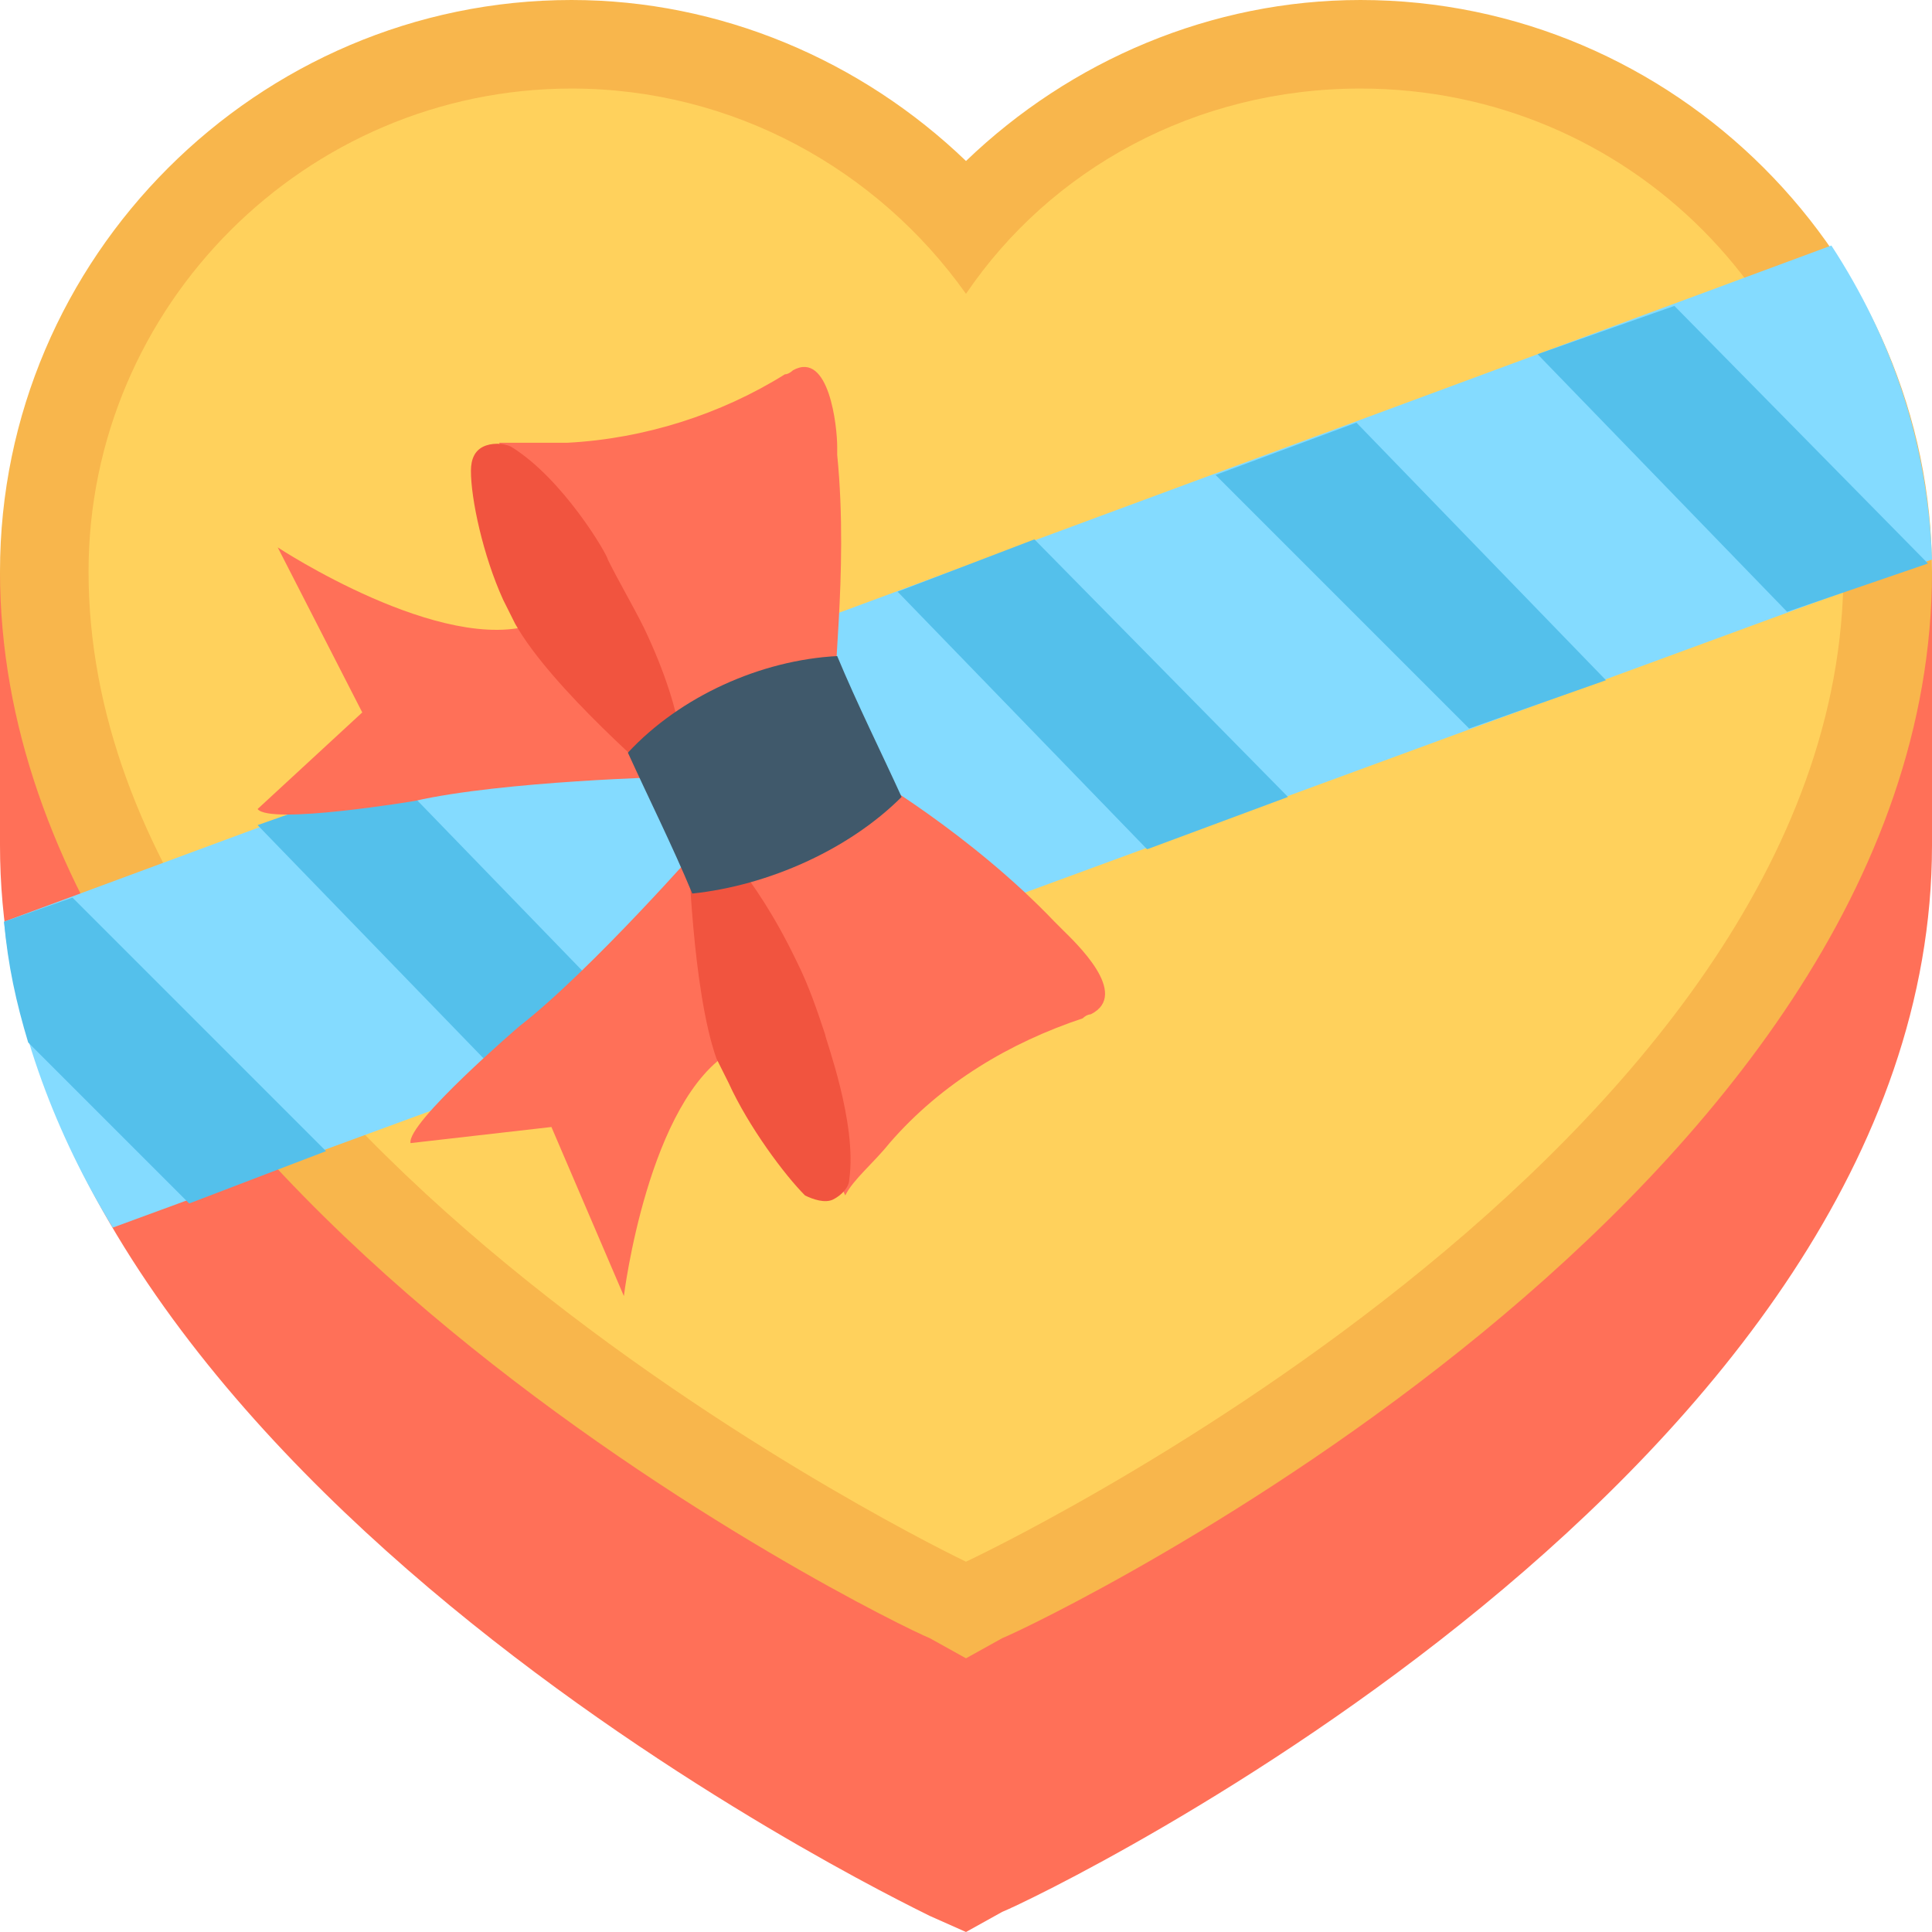 <?xml version="1.0" encoding="utf-8"?>
<!-- Generator: Adobe Illustrator 18.0.0, SVG Export Plug-In . SVG Version: 6.00 Build 0)  -->
<!DOCTYPE svg PUBLIC "-//W3C//DTD SVG 1.1//EN" "http://www.w3.org/Graphics/SVG/1.1/DTD/svg11.dtd">
<svg version="1.1" id="Layer_1" xmlns="http://www.w3.org/2000/svg" xmlns:xlink="http://www.w3.org/1999/xlink" x="0px" y="0px"
	 viewBox="0 0 48 48" enable-background="new 0 0 48 48" xml:space="preserve">
<g>
	<g>
		<path fill="#FF7058" d="M48,21c0,15.5-22.1,26.1-23.1,26.5L24,48l-0.9-0.4C22.1,47.1,0,36.4,0,21v-6.8h48V21z"/>
		<path fill="#F8B64C" d="M23.1,40.7C22.1,40.3,0,29.5,0,14.2C0,6.4,6.4,0,14.2,0c3.7,0,7.2,1.5,9.8,4c2.6-2.5,6.1-4,9.8-4
			C41.6,0,48,6.4,48,14.2c0,15.5-22.1,26.1-23.1,26.5L24,41.2L23.1,40.7z"/>
		<path fill="#FFD15C" d="M33.8,2.2c-4.1,0-7.7,2-9.8,5.1c-2.2-3.1-5.8-5.1-9.8-5.1c-6.6,0-12,5.4-12,12C2.2,28.4,24,38.8,24,38.8
			s21.8-10.2,21.8-24.6C45.8,7.6,40.5,2.2,33.8,2.2z"/>
		<path fill="#84DBFF" d="M2.8,30.5L48,13.9c-0.1-2.9-1-5.5-2.5-7.8L0.1,22.9C0.4,25.6,1.4,28.2,2.8,30.5z"/>
		<g>
			<path fill="#54C0EB" d="M8.1,28.6l-3.4,1.3l-4-4c-0.3-1-0.5-1.9-0.6-3l1.7-0.6L8.1,28.6z"/>
			<polygon fill="#54C0EB" points="16,25.7 12.6,26.9 6.4,20.5 9.8,19.3 			"/>
			<polygon fill="#54C0EB" points="24,22.7 20.6,24 14.3,17.6 17.8,16.4 			"/>
			<polygon fill="#54C0EB" points="32,19.8 28.5,21.1 22.3,14.7 25.7,13.4 			"/>
			<polygon fill="#54C0EB" points="39.9,16.9 36.5,18.1 30.2,11.8 33.7,10.5 			"/>
			<polygon fill="#54C0EB" points="47.9,14 44.4,15.2 38.2,8.8 41.6,7.6 			"/>
		</g>
	</g>
	<g>
		<path fill="#FF7058" d="M26.2,22.9c0.1,0.1,0.1,0.1,0.2,0.2c0.3,0.3,1.7,1.6,0.7,2.1c0,0-0.1,0-0.2,0.1c-1.8,0.6-3.5,1.6-4.8,3.1
			c-0.4,0.5-0.9,0.9-1.1,1.3l-1.4-3L17.5,21l4-1.8C21.5,19.2,24.1,20.7,26.2,22.9z"/>
		<path fill="#FF7058" d="M17.5,20.9c0,0-2.8,3.2-4.6,4.6c0,0-2.8,2.4-2.7,2.9l3.5-0.4l1.8,4.2c0,0,0.6-4.9,2.7-6.1l0.7-2.2
			L17.5,20.9z"/>
		<path fill="#F1543F" d="M18.1,26.9c-0.1-0.2-0.2-0.4-0.3-0.6c-0.6-1.7-0.7-5.2-0.7-5.4l0.1-0.5l0.4,0.3c0,0,1.1,0.9,2.2,3.2
			c0.3,0.6,0.5,1.2,0.7,1.8c0,0.1,0.8,2.2,0.6,3.6c0,0.2-0.2,0.4-0.4,0.5c-0.2,0.1-0.5,0-0.7-0.1C19.5,29.2,18.6,28,18.1,26.9
			L18.1,26.9z"/>
		<path fill="#FF7058" d="M20.8,11.3c0-0.1,0-0.2,0-0.2c0-0.5-0.2-2.4-1.1-1.9c0,0-0.1,0.1-0.2,0.1c-1.6,1-3.5,1.6-5.4,1.7
			c-0.6,0-1.3,0-1.7,0l1.4,3l3,5.2l4-1.8C20.6,17.3,21.1,14.3,20.8,11.3z"/>
		<path fill="#FF7058" d="M16.7,19.3c0,0-4.2,0.1-6.4,0.6c0,0-3.6,0.6-3.9,0.2l2.6-2.4l-2.1-4.1c0,0,4.1,2.7,6.4,1.9l2.1,0.9
			L16.7,19.3z"/>
		<path fill="#F1543F" d="M12.5,14.9c0.1,0.2,0.2,0.4,0.3,0.6c0.9,1.6,3.6,3.9,3.7,4l0.5,0.3l0-0.5c0-0.1,0.1-1.4-1-3.7
			c-0.3-0.6-0.6-1.1-0.9-1.7c0-0.1-1.1-2-2.4-2.8c-0.2-0.1-0.5-0.1-0.7,0c-0.2,0.1-0.3,0.3-0.3,0.6C11.7,12.4,12,13.8,12.5,14.9
			L12.5,14.9z"/>
		<path fill="#40596B" d="M17.2,22.2c-0.5-1.2-1.1-2.4-1.6-3.5c1.3-1.4,3.3-2.3,5.2-2.4c0.5,1.2,1.1,2.4,1.6,3.5
			C21.1,21.1,19.1,22,17.2,22.2z"/>
	</g>
</g>
</svg>
